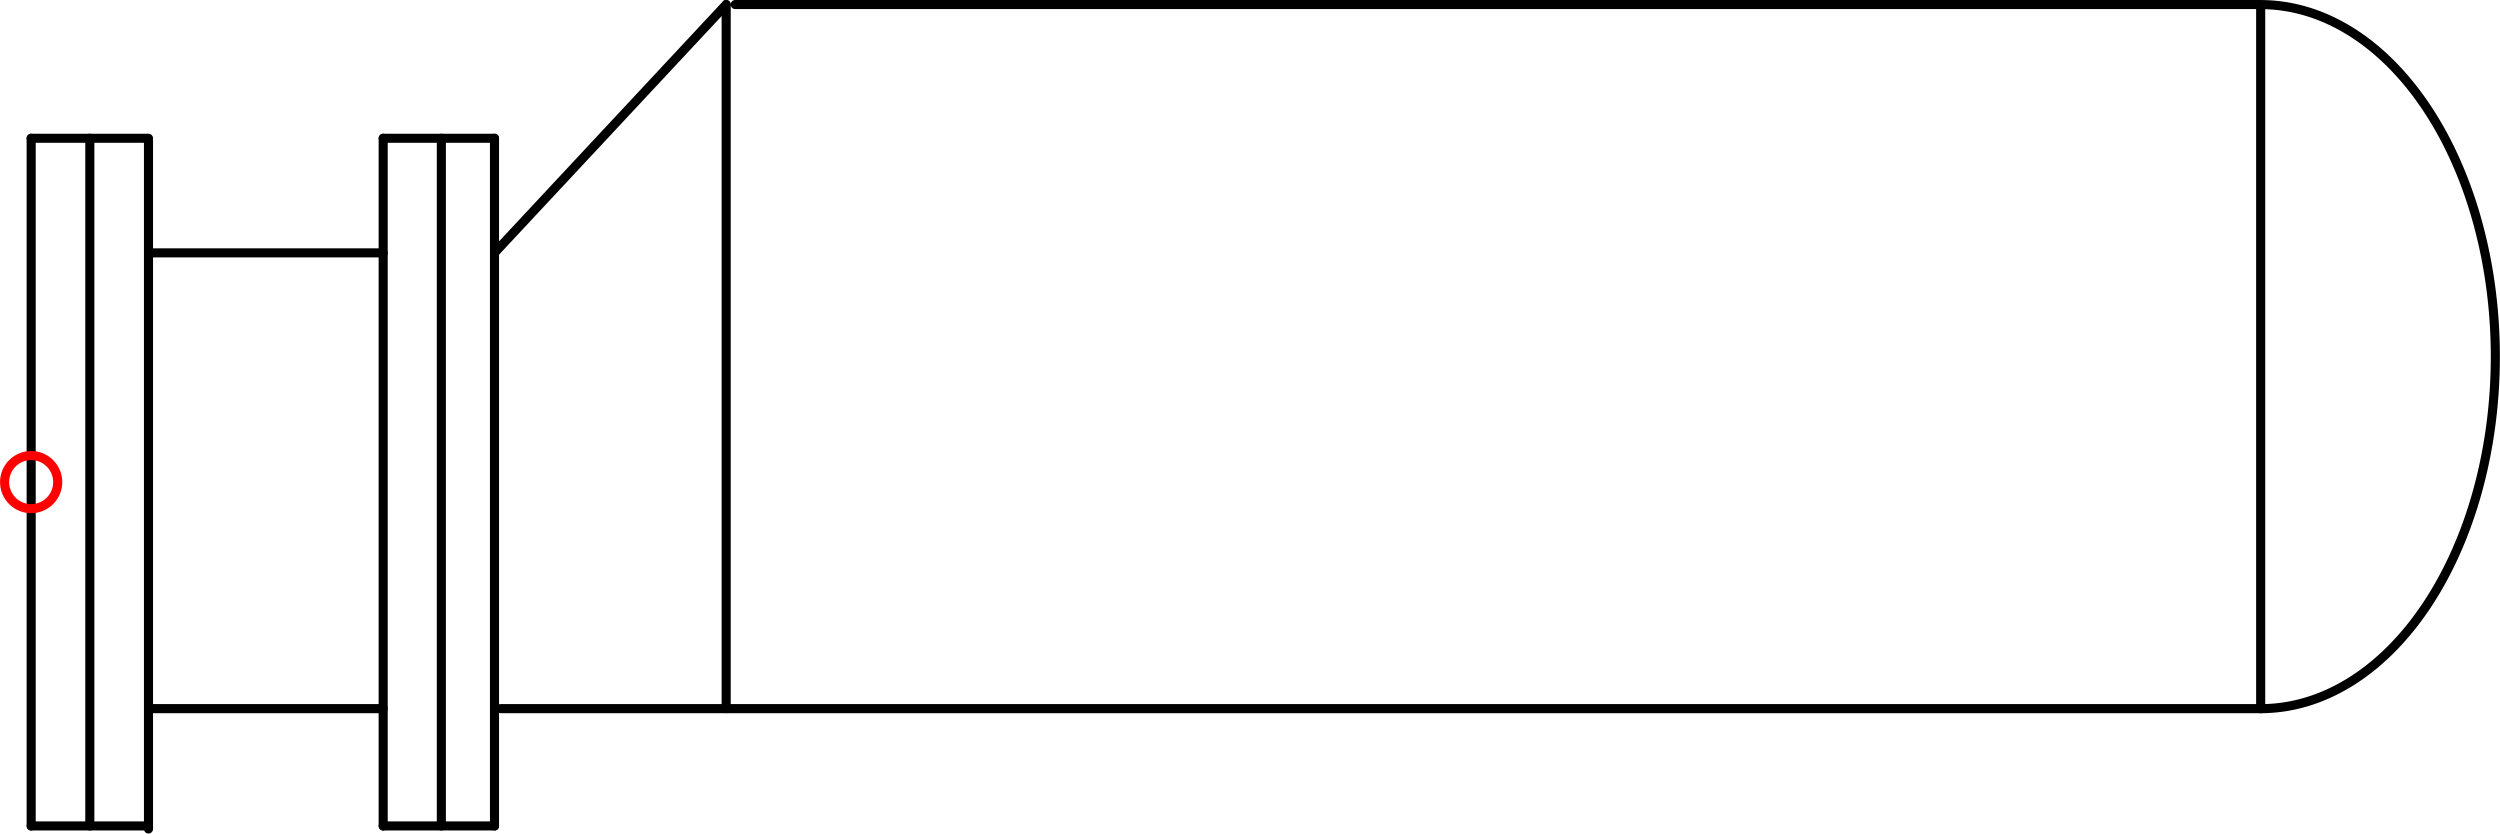 <?xml version="1.0" encoding="UTF-8" standalone="no"?>
<!DOCTYPE svg PUBLIC "-//W3C//DTD SVG 1.1//EN" "http://www.w3.org/Graphics/SVG/1.1/DTD/svg11.dtd">
<!-- Generated by Microsoft Visio, SVG Export PE036A.svg Page-1 -->
<svg xmlns="http://www.w3.org/2000/svg" xmlns:xlink="http://www.w3.org/1999/xlink" xmlns:ev="http://www.w3.org/2001/xml-events"
		xmlns:v="http://schemas.microsoft.com/visio/2003/SVGExtensions/" width="8.587in" height="2.863in"
		viewBox="0 0 618.263 206.147" xml:space="preserve" color-interpolation-filters="sRGB" class="st4">
	<title>PE036A</title>
	<v:documentProperties v:langID="2057" v:metric="true" v:viewMarkup="false"/>

	<style type="text/css">
	<![CDATA[
		.st1 {stroke:#000000;stroke-linecap:round;stroke-linejoin:round;stroke-width:2.25}
		.st2 {fill:none}
		.st3 {fill:none;stroke:#ff0000;stroke-linecap:round;stroke-linejoin:round;stroke-width:2.25}
		.st4 {fill:none;fill-rule:evenodd;font-size:12px;overflow:visible;stroke-linecap:square;stroke-miterlimit:3}
	]]>
	</style>

	<g v:mID="0" v:index="1" v:groupContext="foregroundPage">
		<title>Page-1</title>
		<v:pageProperties v:drawingScale="0.0393701" v:pageScale="0.0393701" v:drawingUnits="24" v:shadowOffsetX="8.50394"
				v:shadowOffsetY="-8.50394"/>
		<v:layer v:name="Symbol" v:index="0"/>
		<v:layer v:name="26-SYM-035-SP" v:index="1" v:visibility="hidden" color="#00ff00"/>
		<v:layer v:name="Origo" v:index="2"/>
		<g id="shape1602-1" v:mID="1602" v:groupContext="shape" v:layerMember="0;1"
				transform="translate(94.754,268.691) rotate(180)">
			<title>Sheet.1602</title>
			<v:userDefs>
				<v:ud v:nameU="SOLSH" v:prompt="" v:val="VT4({13D0FF3B-CF5B-4a46-98AB-14030248EAEF})"/>
				<v:ud v:nameU="DWGEntityType" v:prompt="" v:val="VT4(LINE)"/>
				<v:ud v:nameU="DWGOriginalColor" v:prompt="This shapes Original DWG color." v:val="VT4(3)"/>
				<v:ud v:nameU="DWGOriginalLayer" v:prompt="This shapes Original DWG layer." v:val="VT4(26-SYM-035-SP)"/>
			</v:userDefs>
			<path d="M0 206.15 L58.04 206.15" class="st1"/>
		</g>
		<g id="shape1603-4" v:mID="1603" v:groupContext="shape" v:layerMember="0;1"
				transform="translate(385.728,1.125) rotate(90)">
			<title>Sheet.1603</title>
			<v:userDefs>
				<v:ud v:nameU="SOLSH" v:prompt="" v:val="VT4({13D0FF3B-CF5B-4a46-98AB-14030248EAEF})"/>
				<v:ud v:nameU="DWGEntityType" v:prompt="" v:val="VT4(LINE)"/>
				<v:ud v:nameU="DWGOriginalColor" v:prompt="This shapes Original DWG color." v:val="VT4(3)"/>
				<v:ud v:nameU="DWGOriginalLayer" v:prompt="This shapes Original DWG layer." v:val="VT4(26-SYM-035-SP)"/>
			</v:userDefs>
			<path d="M0 206.15 L174.13 206.15" class="st1"/>
		</g>
		<g id="shape1604-7" v:mID="1604" v:groupContext="shape" v:layerMember="0;1" transform="translate(36.711,-30.892)">
			<title>Sheet.1604</title>
			<v:userDefs>
				<v:ud v:nameU="SOLSH" v:prompt="" v:val="VT4({13D0FF3B-CF5B-4a46-98AB-14030248EAEF})"/>
				<v:ud v:nameU="DWGEntityType" v:prompt="" v:val="VT4(LINE)"/>
				<v:ud v:nameU="DWGOriginalColor" v:prompt="This shapes Original DWG color." v:val="VT4(3)"/>
				<v:ud v:nameU="DWGOriginalLayer" v:prompt="This shapes Original DWG layer." v:val="VT4(26-SYM-035-SP)"/>
			</v:userDefs>
			<path d="M0 206.15 L58.04 206.15" class="st1"/>
		</g>
		<g id="shape1605-10" v:mID="1605" v:groupContext="shape" v:layerMember="0;1" transform="translate(123.776,-30.892)">
			<title>Sheet.1605</title>
			<v:userDefs>
				<v:ud v:nameU="SOLSH" v:prompt="" v:val="VT4({13D0FF3B-CF5B-4a46-98AB-14030248EAEF})"/>
				<v:ud v:nameU="DWGEntityType" v:prompt="" v:val="VT4(LINE)"/>
				<v:ud v:nameU="DWGOriginalColor" v:prompt="This shapes Original DWG color." v:val="VT4(3)"/>
				<v:ud v:nameU="DWGOriginalLayer" v:prompt="This shapes Original DWG layer." v:val="VT4(26-SYM-035-SP)"/>
			</v:userDefs>
			<path d="M0 206.15 L435.31 206.15" class="st1"/>
		</g>
		<g id="shape1606-13" v:mID="1606" v:groupContext="shape" v:layerMember="0;1"
				transform="translate(352.941,175.254) rotate(-90)">
			<title>Sheet.1606</title>
			<v:userDefs>
				<v:ud v:nameU="SOLSH" v:prompt="" v:val="VT4({13D0FF3B-CF5B-4a46-98AB-14030248EAEF})"/>
				<v:ud v:nameU="DWGEntityType" v:prompt="" v:val="VT4(LINE)"/>
				<v:ud v:nameU="DWGOriginalColor" v:prompt="This shapes Original DWG color." v:val="VT4(3)"/>
				<v:ud v:nameU="DWGOriginalLayer" v:prompt="This shapes Original DWG layer." v:val="VT4(26-SYM-035-SP)"/>
			</v:userDefs>
			<path d="M0 206.15 L174.13 206.15" class="st1"/>
		</g>
		<g id="shape1607-16" v:mID="1607" v:groupContext="shape" v:layerMember="0;1"
				transform="translate(559.088,207.272) rotate(180)">
			<title>Sheet.1607</title>
			<v:userDefs>
				<v:ud v:nameU="SOLSH" v:prompt="" v:val="VT4({13D0FF3B-CF5B-4a46-98AB-14030248EAEF})"/>
				<v:ud v:nameU="DWGEntityType" v:prompt="" v:val="VT4(LINE)"/>
				<v:ud v:nameU="DWGOriginalColor" v:prompt="This shapes Original DWG color." v:val="VT4(3)"/>
				<v:ud v:nameU="DWGOriginalLayer" v:prompt="This shapes Original DWG layer." v:val="VT4(26-SYM-035-SP)"/>
			</v:userDefs>
			<path d="M0 206.15 L377.27 206.15" class="st1"/>
		</g>
		<g id="shape1608-19" v:mID="1608" v:groupContext="shape" v:layerMember="0;1"
				transform="translate(330.319,141.747) rotate(133.012)">
			<title>Sheet.1608</title>
			<v:userDefs>
				<v:ud v:nameU="SOLSH" v:prompt="" v:val="VT4({13D0FF3B-CF5B-4a46-98AB-14030248EAEF})"/>
				<v:ud v:nameU="DWGEntityType" v:prompt="" v:val="VT4(LINE)"/>
				<v:ud v:nameU="DWGOriginalColor" v:prompt="This shapes Original DWG color." v:val="VT4(3)"/>
				<v:ud v:nameU="DWGOriginalLayer" v:prompt="This shapes Original DWG layer." v:val="VT4(26-SYM-035-SP)"/>
			</v:userDefs>
			<path d="M0 206.15 L84 206.15" class="st1"/>
		</g>
		<g id="shape1609-22" v:mID="1609" v:groupContext="shape" v:layerMember="0;1" transform="translate(559.084,-30.884)">
			<title>Sheet.1609</title>
			<v:userDefs>
				<v:ud v:nameU="SOLSH" v:prompt="" v:val="VT4({13D0FF3B-CF5B-4a46-98AB-14030248EAEF})"/>
				<v:ud v:nameU="DWGEntityType" v:prompt="" v:val="VT4(ELLIPSE)"/>
				<v:ud v:nameU="DWGOriginalColor" v:prompt="This shapes Original DWG color." v:val="VT4(3)"/>
				<v:ud v:nameU="DWGOriginalLayer" v:prompt="This shapes Original DWG layer." v:val="VT4(26-SYM-035-SP)"/>
			</v:userDefs>
			<path d="M-0 206.15 A87.065 58.043 90 1 0 0 32.02 L0 206.15 Z" class="st2"/>
			<path d="M-0 206.15 A87.065 58.043 90 1 0 0 32.02" class="st1"/>
		</g>
		<g id="shape1610-25" v:mID="1610" v:groupContext="shape" v:layerMember="0;1"
				transform="translate(228.347,34.197) rotate(90)">
			<title>Sheet.1610</title>
			<v:userDefs>
				<v:ud v:nameU="SOLSH" v:prompt="" v:val="VT4({13D0FF3B-CF5B-4a46-98AB-14030248EAEF})"/>
				<v:ud v:nameU="DWGEntityType" v:prompt="" v:val="VT4(LINE)"/>
				<v:ud v:nameU="DWGOriginalColor" v:prompt="This shapes Original DWG color." v:val="VT4(3)"/>
				<v:ud v:nameU="DWGOriginalLayer" v:prompt="This shapes Original DWG layer." v:val="VT4(26-SYM-035-SP)"/>
			</v:userDefs>
			<path d="M0 206.15 L170.08 206.15" class="st1"/>
		</g>
		<g id="shape1611-28" v:mID="1611" v:groupContext="shape" v:layerMember="0;1"
				transform="translate(315.287,34.197) rotate(90)">
			<title>Sheet.1611</title>
			<v:userDefs>
				<v:ud v:nameU="SOLSH" v:prompt="" v:val="VT4({13D0FF3B-CF5B-4a46-98AB-14030248EAEF})"/>
				<v:ud v:nameU="DWGEntityType" v:prompt="" v:val="VT4(LINE)"/>
				<v:ud v:nameU="DWGOriginalColor" v:prompt="This shapes Original DWG color." v:val="VT4(3)"/>
				<v:ud v:nameU="DWGOriginalLayer" v:prompt="This shapes Original DWG layer." v:val="VT4(26-SYM-035-SP)"/>
			</v:userDefs>
			<path d="M0 206.15 L170.08 206.15" class="st1"/>
		</g>
		<g id="shape1612-31" v:mID="1612" v:groupContext="shape" v:layerMember="0;1" transform="translate(94.754,-171.95)">
			<title>Sheet.1612</title>
			<v:userDefs>
				<v:ud v:nameU="SOLSH" v:prompt="" v:val="VT4({13D0FF3B-CF5B-4a46-98AB-14030248EAEF})"/>
				<v:ud v:nameU="DWGEntityType" v:prompt="" v:val="VT4(LINE)"/>
				<v:ud v:nameU="DWGOriginalColor" v:prompt="This shapes Original DWG color." v:val="VT4(3)"/>
				<v:ud v:nameU="DWGOriginalLayer" v:prompt="This shapes Original DWG layer." v:val="VT4(26-SYM-035-SP)"/>
			</v:userDefs>
			<path d="M0 206.15 L27.53 206.15" class="st1"/>
		</g>
		<g id="shape1613-34" v:mID="1613" v:groupContext="shape" v:layerMember="0;1"
				transform="translate(122.284,410.423) rotate(180)">
			<title>Sheet.1613</title>
			<v:userDefs>
				<v:ud v:nameU="SOLSH" v:prompt="" v:val="VT4({13D0FF3B-CF5B-4a46-98AB-14030248EAEF})"/>
				<v:ud v:nameU="DWGEntityType" v:prompt="" v:val="VT4(LINE)"/>
				<v:ud v:nameU="DWGOriginalColor" v:prompt="This shapes Original DWG color." v:val="VT4(3)"/>
				<v:ud v:nameU="DWGOriginalLayer" v:prompt="This shapes Original DWG layer." v:val="VT4(26-SYM-035-SP)"/>
			</v:userDefs>
			<path d="M0 206.15 L27.53 206.15" class="st1"/>
		</g>
		<g id="shape1614-37" v:mID="1614" v:groupContext="shape" v:layerMember="0;1" transform="translate(7.689,-171.95)">
			<title>Sheet.1614</title>
			<v:userDefs>
				<v:ud v:nameU="SOLSH" v:prompt="" v:val="VT4({13D0FF3B-CF5B-4a46-98AB-14030248EAEF})"/>
				<v:ud v:nameU="DWGEntityType" v:prompt="" v:val="VT4(LINE)"/>
				<v:ud v:nameU="DWGOriginalColor" v:prompt="This shapes Original DWG color." v:val="VT4(3)"/>
				<v:ud v:nameU="DWGOriginalLayer" v:prompt="This shapes Original DWG layer." v:val="VT4(26-SYM-035-SP)"/>
			</v:userDefs>
			<path d="M0 206.15 L29.02 206.15" class="st1"/>
		</g>
		<g id="shape1615-40" v:mID="1615" v:groupContext="shape" v:layerMember="0;1"
				transform="translate(36.711,410.423) rotate(180)">
			<title>Sheet.1615</title>
			<v:userDefs>
				<v:ud v:nameU="SOLSH" v:prompt="" v:val="VT4({13D0FF3B-CF5B-4a46-98AB-14030248EAEF})"/>
				<v:ud v:nameU="DWGEntityType" v:prompt="" v:val="VT4(LINE)"/>
				<v:ud v:nameU="DWGOriginalColor" v:prompt="This shapes Original DWG color." v:val="VT4(3)"/>
				<v:ud v:nameU="DWGOriginalLayer" v:prompt="This shapes Original DWG layer." v:val="VT4(26-SYM-035-SP)"/>
			</v:userDefs>
			<path d="M0 206.15 L29.02 206.15" class="st1"/>
		</g>
		<g id="shape1616-43" v:mID="1616" v:groupContext="shape" v:layerMember="0;1"
				transform="translate(-198.458,204.276) rotate(-90)">
			<title>Sheet.1616</title>
			<v:userDefs>
				<v:ud v:nameU="SOLSH" v:prompt="" v:val="VT4({13D0FF3B-CF5B-4a46-98AB-14030248EAEF})"/>
				<v:ud v:nameU="DWGEntityType" v:prompt="" v:val="VT4(LINE)"/>
				<v:ud v:nameU="DWGOriginalColor" v:prompt="This shapes Original DWG color." v:val="VT4(3)"/>
				<v:ud v:nameU="DWGOriginalLayer" v:prompt="This shapes Original DWG layer." v:val="VT4(26-SYM-035-SP)"/>
			</v:userDefs>
			<path d="M0 206.15 L170.08 206.15" class="st1"/>
		</g>
		<g id="shape1626-46" v:mID="1626" v:groupContext="shape" v:layerMember="2" transform="translate(1.125,-80.346)">
			<title>Circle</title>
			<v:userDefs>
				<v:ud v:nameU="visVersion" v:val="VT0(15):26"/>
				<v:ud v:nameU="visMasterStencil" v:prompt="" v:val="VT4(Basic_M.vssx)"/>
			</v:userDefs>
			<path d="M0 199.58 A6.564 6.564 0 0 1 13.13 199.58 A6.564 6.564 0 1 1 0 199.58 Z" class="st3"/>
		</g>
		<g id="shape1628-48" v:mID="1628" v:groupContext="shape" v:layerMember="0;1"
				transform="translate(300.901,34.197) rotate(90)">
			<title>Sheet.1628</title>
			<v:userDefs>
				<v:ud v:nameU="SOLSH" v:prompt="" v:val="VT4({13D0FF3B-CF5B-4a46-98AB-14030248EAEF})"/>
				<v:ud v:nameU="DWGEntityType" v:prompt="" v:val="VT4(LINE)"/>
				<v:ud v:nameU="DWGOriginalColor" v:prompt="This shapes Original DWG color." v:val="VT4(3)"/>
				<v:ud v:nameU="DWGOriginalLayer" v:prompt="This shapes Original DWG layer." v:val="VT4(26-SYM-035-SP)"/>
			</v:userDefs>
			<path d="M0 206.15 L170.08 206.15" class="st1"/>
		</g>
		<g id="shape1629-51" v:mID="1629" v:groupContext="shape" v:layerMember="0;1"
				transform="translate(328.431,34.197) rotate(90)">
			<title>Sheet.1629</title>
			<v:userDefs>
				<v:ud v:nameU="SOLSH" v:prompt="" v:val="VT4({13D0FF3B-CF5B-4a46-98AB-14030248EAEF})"/>
				<v:ud v:nameU="DWGEntityType" v:prompt="" v:val="VT4(LINE)"/>
				<v:ud v:nameU="DWGOriginalColor" v:prompt="This shapes Original DWG color." v:val="VT4(3)"/>
				<v:ud v:nameU="DWGOriginalLayer" v:prompt="This shapes Original DWG layer." v:val="VT4(26-SYM-035-SP)"/>
			</v:userDefs>
			<path d="M0 206.15 L170.08 206.15" class="st1"/>
		</g>
		<g id="shape1630-54" v:mID="1630" v:groupContext="shape" v:layerMember="0;1"
				transform="translate(242.858,34.943) rotate(90)">
			<title>Sheet.1630</title>
			<v:userDefs>
				<v:ud v:nameU="SOLSH" v:prompt="" v:val="VT4({13D0FF3B-CF5B-4a46-98AB-14030248EAEF})"/>
				<v:ud v:nameU="DWGEntityType" v:prompt="" v:val="VT4(LINE)"/>
				<v:ud v:nameU="DWGOriginalColor" v:prompt="This shapes Original DWG color." v:val="VT4(3)"/>
				<v:ud v:nameU="DWGOriginalLayer" v:prompt="This shapes Original DWG layer." v:val="VT4(26-SYM-035-SP)"/>
			</v:userDefs>
			<path d="M0 206.15 L170.08 206.15" class="st1"/>
		</g>
	</g>
</svg>

